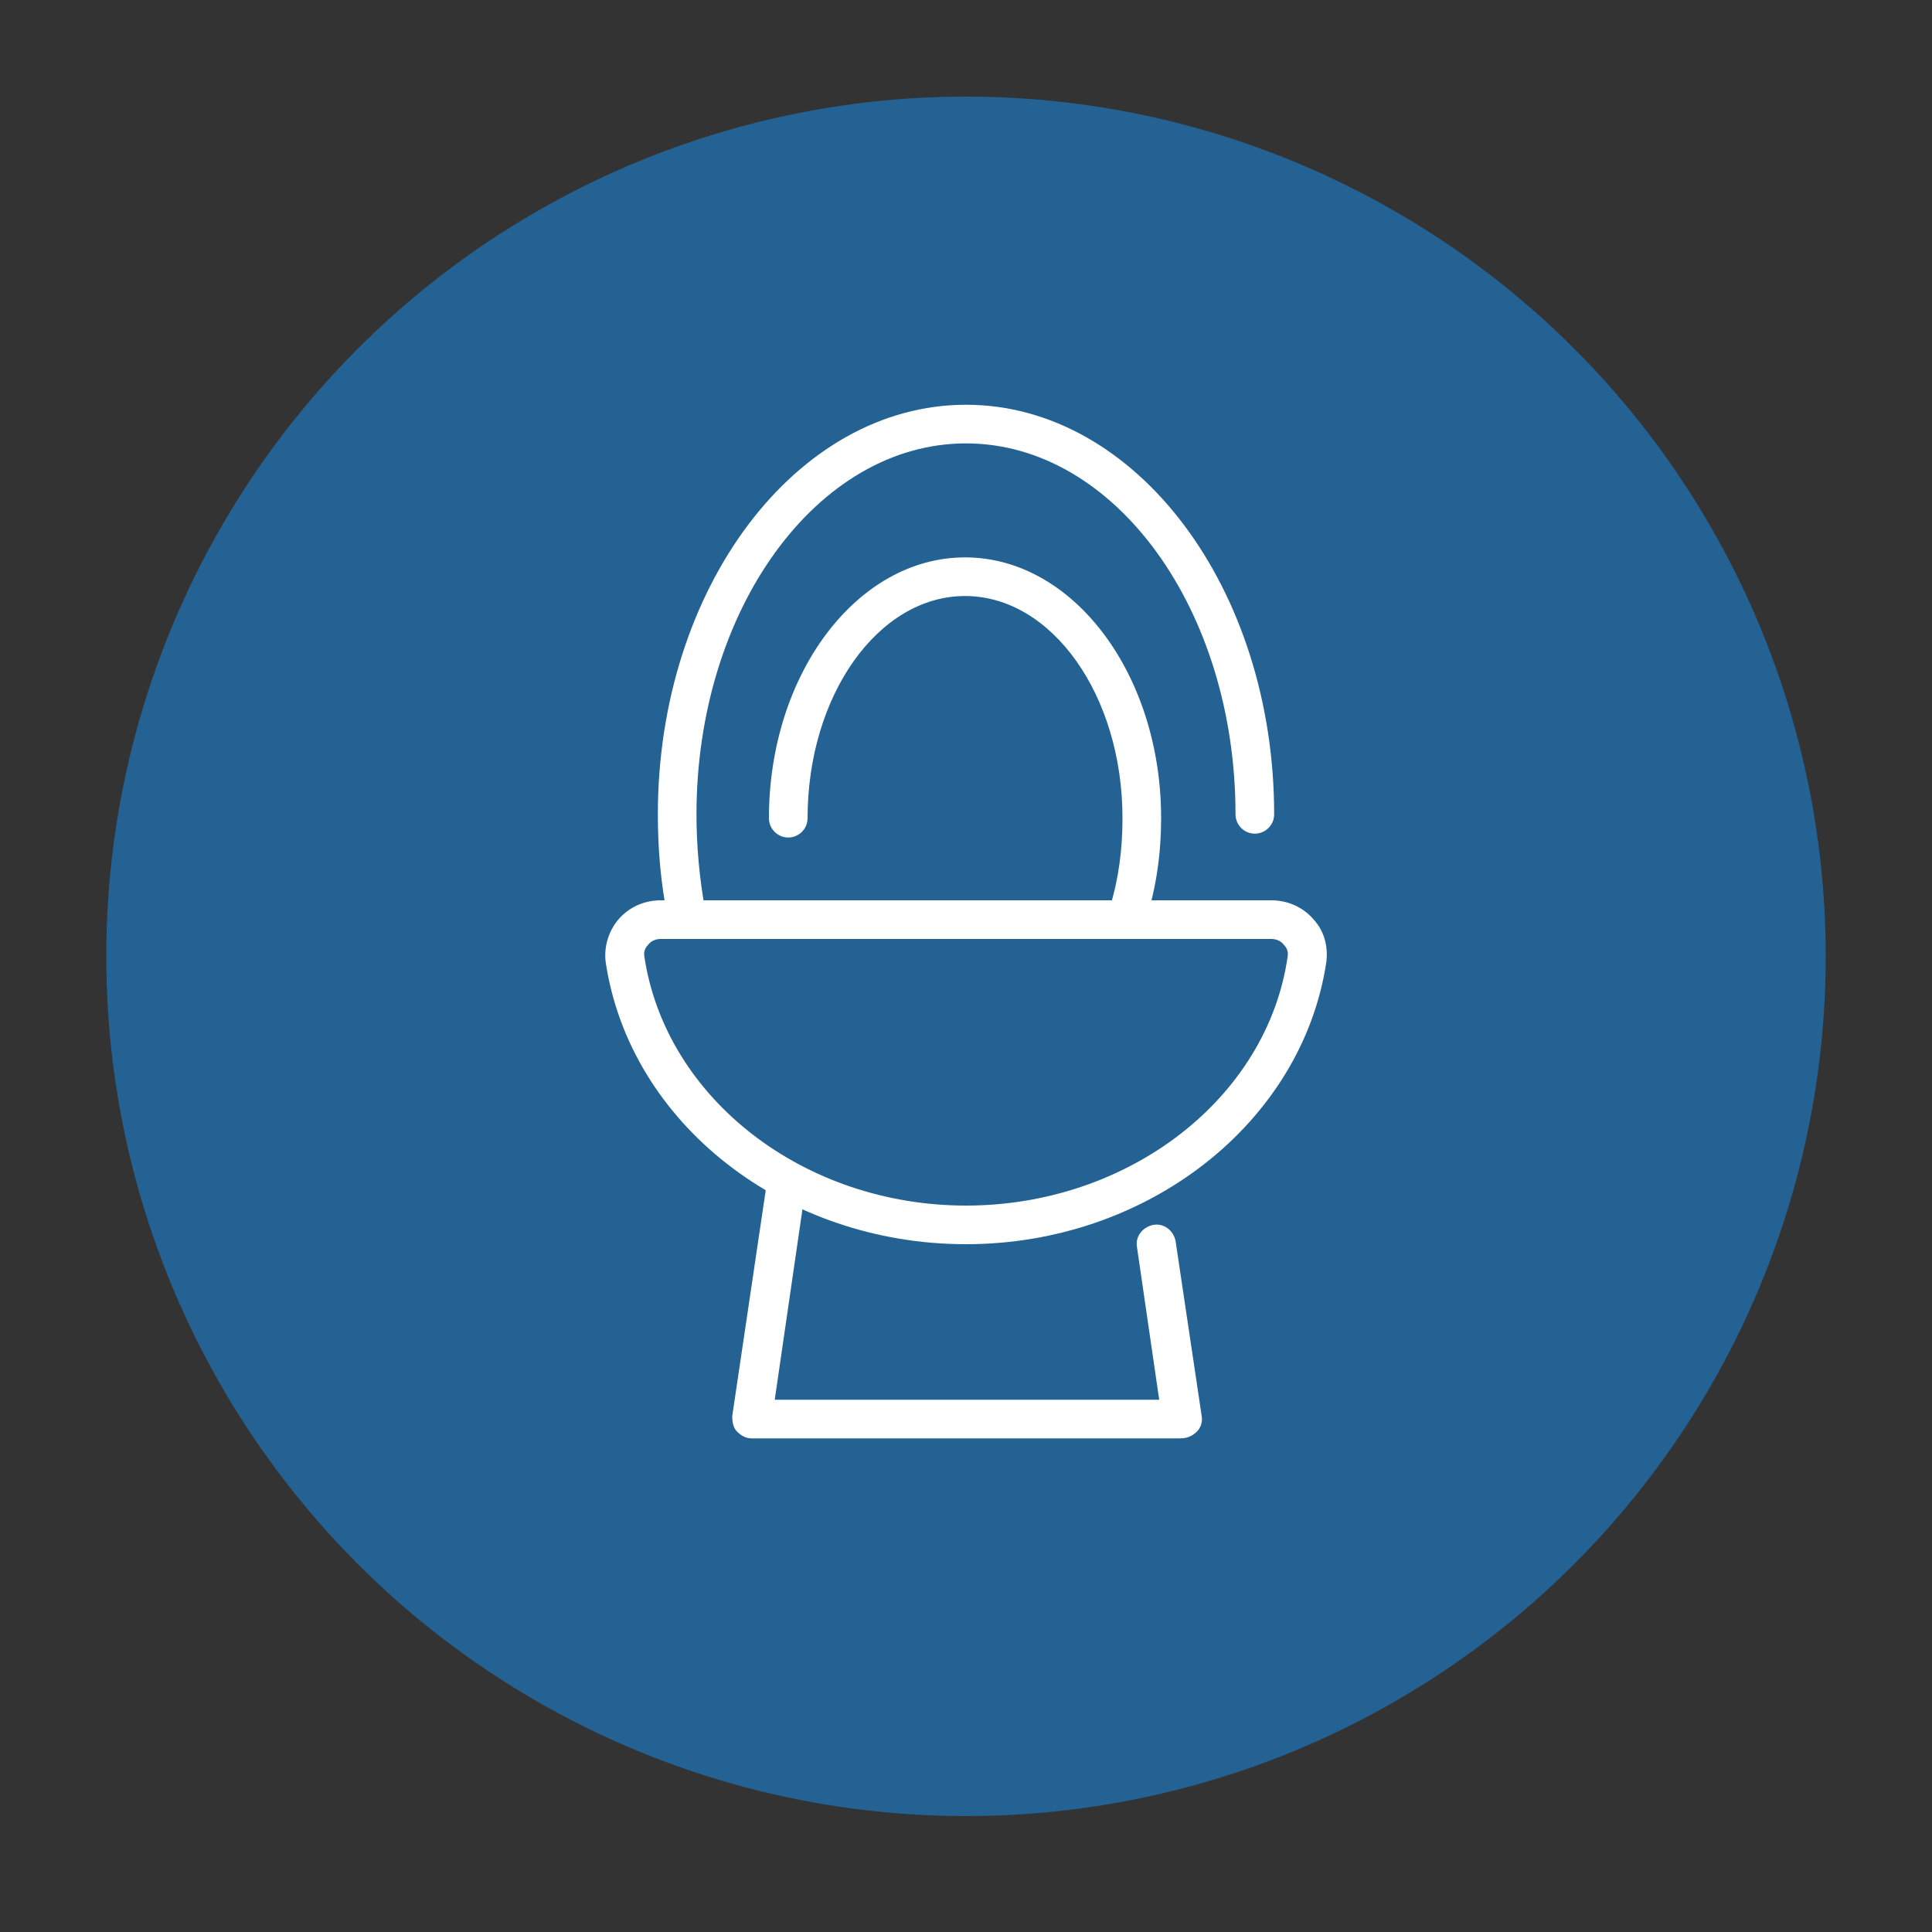 <?xml version="1.0" encoding="utf-8"?>
<!-- Generator: Adobe Illustrator 21.0.0, SVG Export Plug-In . SVG Version: 6.00 Build 0)  -->
<svg version="1.1" id="Capa_1" xmlns="http://www.w3.org/2000/svg" xmlns:xlink="http://www.w3.org/1999/xlink" x="0px" y="0px"
	 viewBox="0 0 200 200" style="enable-background:new 0 0 200 200;" xml:space="preserve">
<rect x="0" y="0" width="200" height="200" fill="#333333" stroke="none"/>
<style type="text/css">
	.st0{fill:#236293;}
	.st1{fill:#FFFFFF;}
</style>
<g>
	<g>
		<circle class="st0" cx="100" cy="99" r="89"/>
	</g>
	<g>
		<path class="st1" d="M100,128.8c-18.8,0-34.8-12.5-37.3-29.2C62.5,98,63,96.4,64,95.2c1.1-1.3,2.7-2,4.4-2h63.2
			c1.7,0,3.3,0.7,4.4,2c1.1,1.2,1.5,2.8,1.3,4.4C134.8,116.2,118.8,128.8,100,128.8z M68.4,97.2c-0.5,0-1,0.2-1.3,0.6
			c-0.2,0.2-0.5,0.6-0.4,1.2c2.2,14.7,16.5,25.8,33.3,25.8c16.8,0,31.2-11.1,33.3-25.8c0.1-0.6-0.2-1-0.4-1.2
			c-0.3-0.4-0.8-0.6-1.3-0.6H68.4z"/>
		<path class="st1" d="M122.2,148.9H77.8c-0.6,0-1.1-0.3-1.5-0.7c-0.4-0.4-0.5-1-0.5-1.6l3.5-23.6c0.2-1.1,1.2-1.9,2.3-1.7
			c1.1,0.2,1.8,1.2,1.7,2.3l-3.1,21.3h39.8l-2.3-15.8c-0.2-1.1,0.6-2.1,1.7-2.3c1.1-0.2,2.1,0.6,2.3,1.7l2.7,18.1
			c0.1,0.6-0.1,1.2-0.5,1.6C123.4,148.7,122.8,148.9,122.2,148.9z"/>
		<path class="st1" d="M116.8,96.5c-0.2,0-0.4,0-0.6-0.1c-1.1-0.3-1.6-1.4-1.3-2.5c0.9-2.9,1.3-6,1.3-9.2c0-12.7-7.3-23-16.3-23
			c-9,0-16.3,10.3-16.3,23c0,1.1-0.9,2-2,2s-2-0.9-2-2c0-14.9,9.1-27,20.3-27c11.2,0,20.3,12.1,20.3,27c0,3.6-0.5,7.1-1.5,10.3
			C118.5,96,117.7,96.5,116.8,96.5z"/>
		<path class="st1" d="M71.1,96.5c-0.9,0-1.8-0.7-2-1.6c-0.7-3.5-1-7-1-10.6c0-23.4,14.3-42.4,31.9-42.4c17.6,0,31.9,19,31.9,42.4
			c0,1.1-0.9,2-2,2s-2-0.9-2-2c0-21.2-12.5-38.4-27.9-38.4c-15.4,0-27.9,17.2-27.9,38.4c0,3.3,0.3,6.6,0.9,9.9
			c0.2,1.1-0.5,2.1-1.6,2.3C71.3,96.5,71.2,96.5,71.1,96.5z"/>
	</g>
</g>
</svg>
